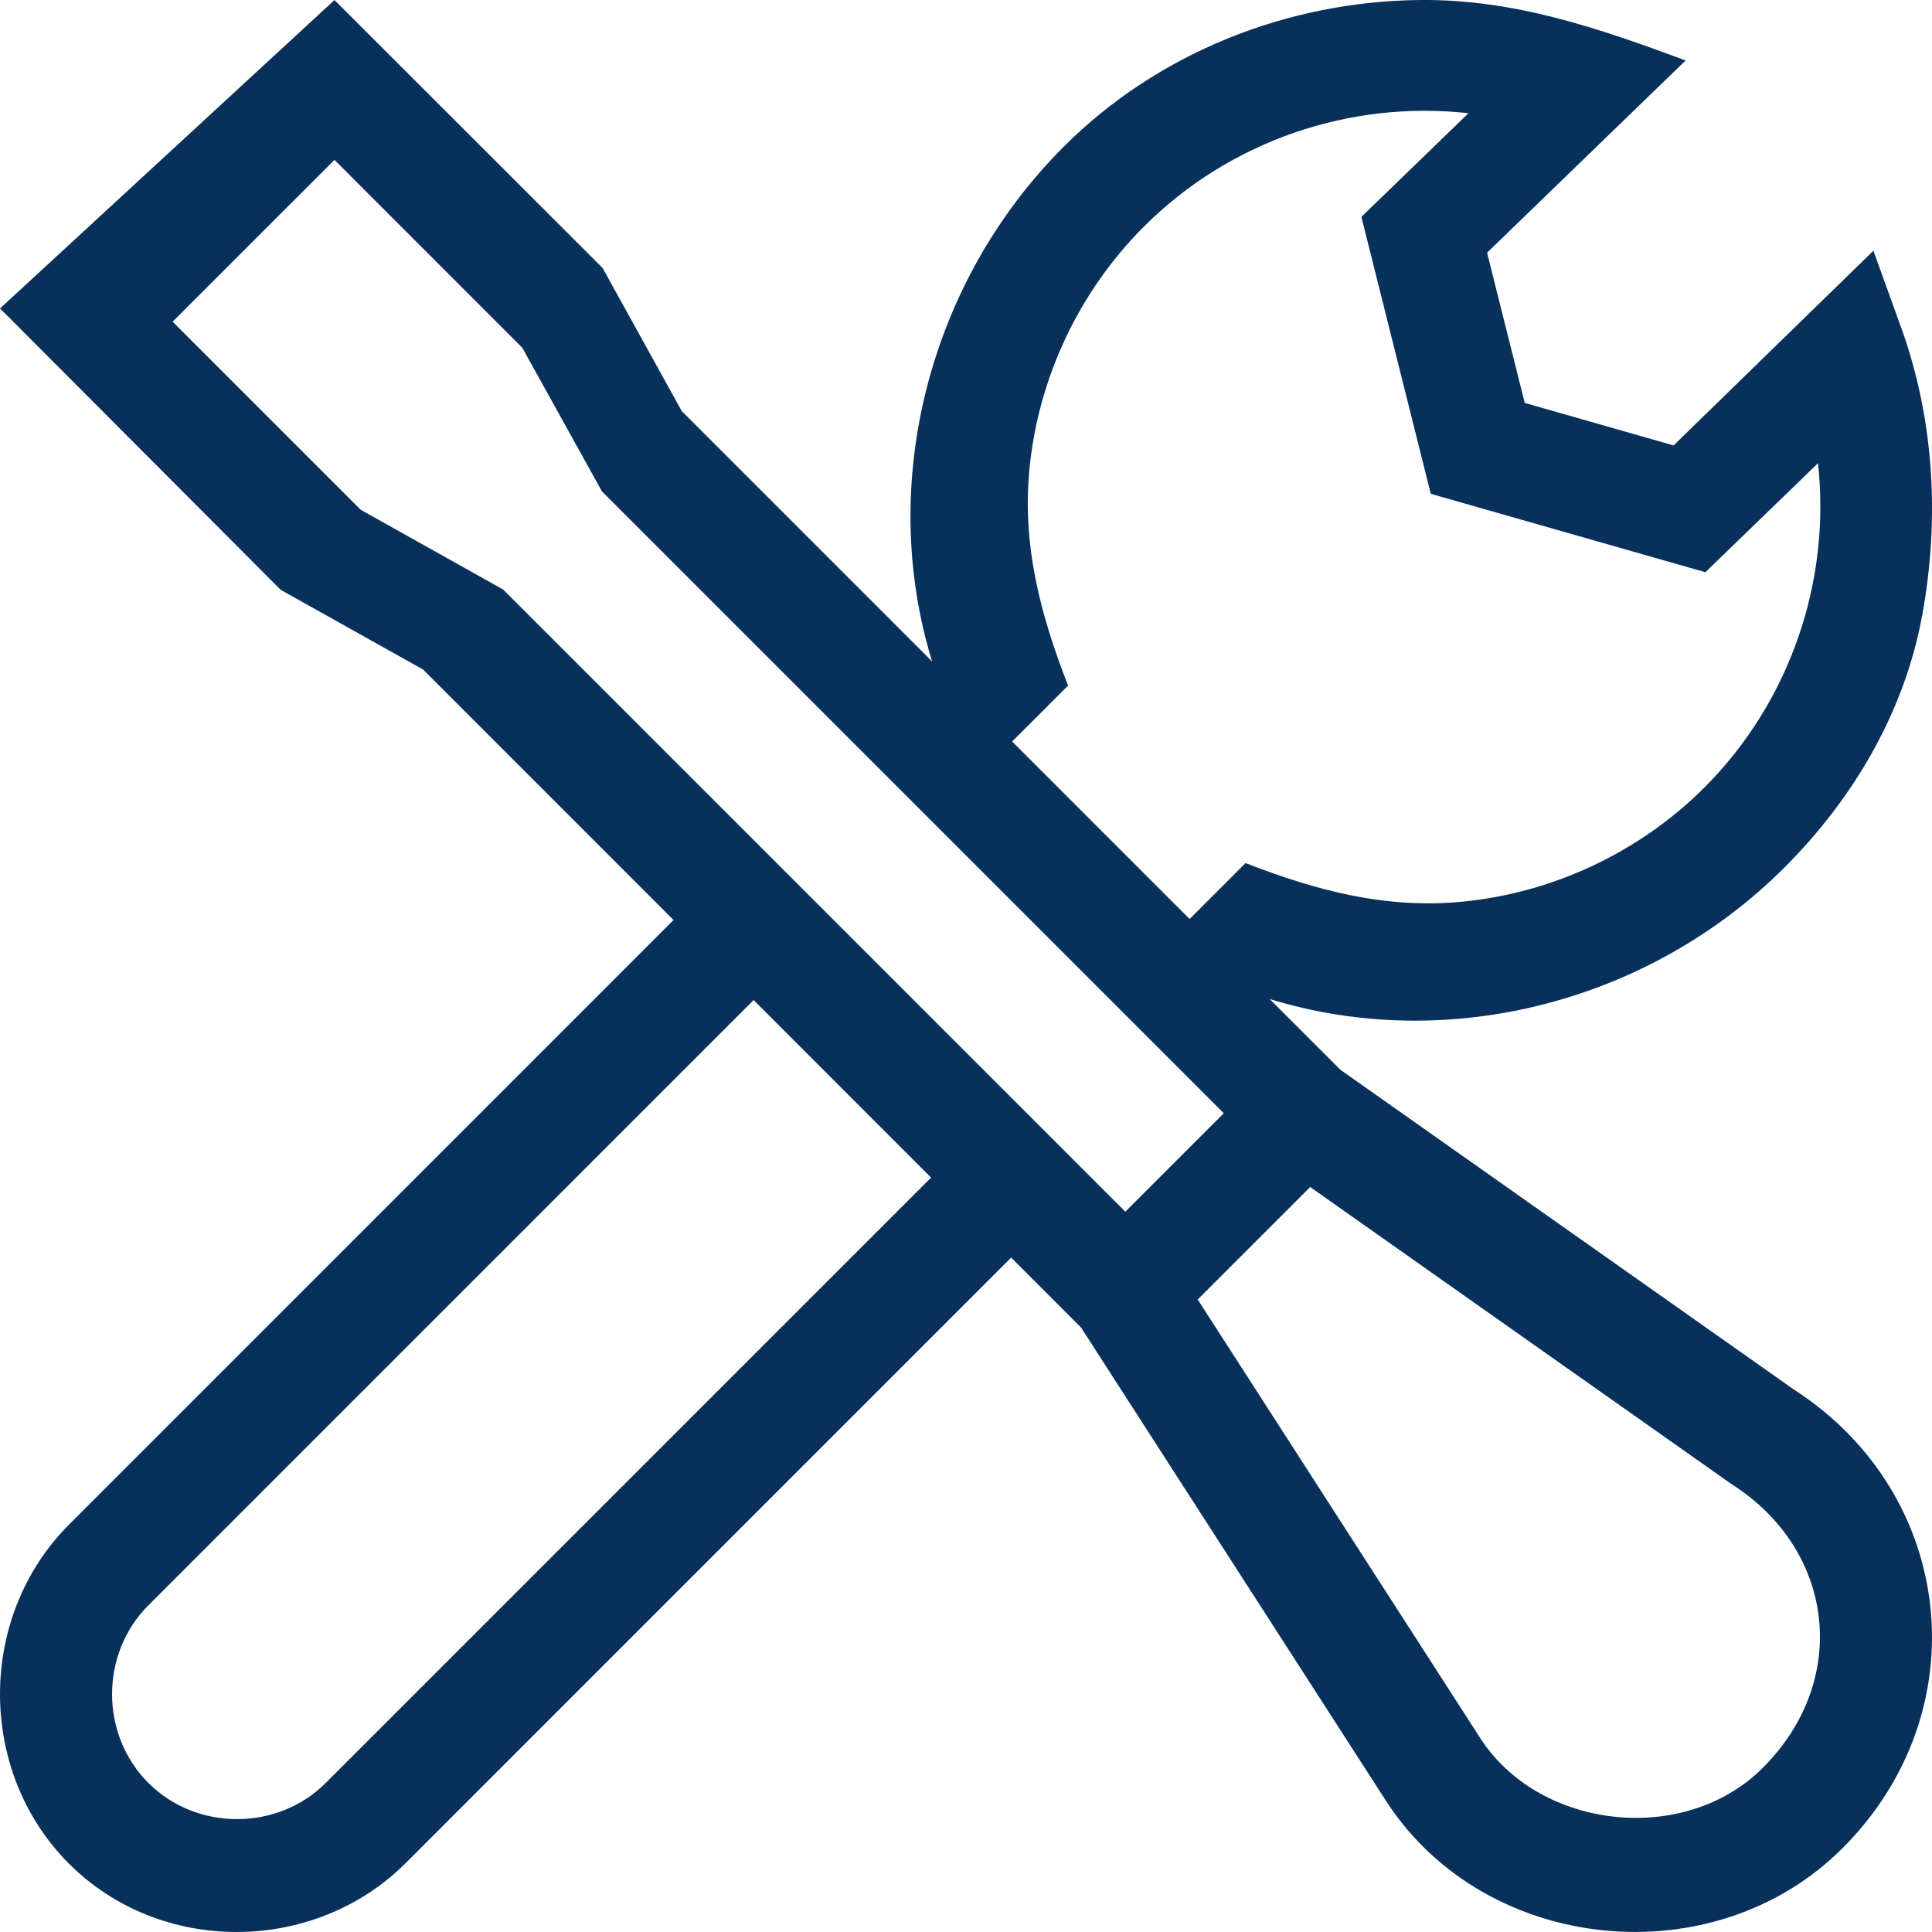 <svg width="40" height="40" viewBox="0 0 40 40" fill="none" xmlns="http://www.w3.org/2000/svg">
<g clip-path="url(#clip0_4192_9758)">
<path d="M0.001 6.386L5.812 12.212L8.761 13.863L13.945 19.048L1.414 31.58C-0.471 33.484 -0.471 36.667 1.413 38.57C3.307 40.482 6.499 40.471 8.403 38.57L20.935 26.037L22.382 27.485L28.713 37.312C30.77 40.456 35.489 40.932 38.155 38.257C40.99 35.413 40.483 30.926 37.146 28.773L27.752 22.149L26.287 20.684C30 21.825 34.169 20.737 36.945 17.961C38.389 16.517 39.441 14.715 39.802 12.713C40.156 10.749 40.043 8.754 39.408 6.913L38.787 5.191L34.65 9.222L31.568 8.342L30.788 5.232L34.899 1.252C33.098 0.584 31.359 -0.018 29.4 0C26.653 0.026 23.966 1.094 22.023 3.037C19.246 5.814 18.157 9.982 19.298 13.695L14.114 8.51L12.476 5.548L6.925 0.001L0.001 6.386ZM6.745 36.913C5.745 37.913 4.071 37.913 3.071 36.913C2.07 35.912 2.07 34.238 3.071 33.238L15.603 20.705L19.277 24.381L6.745 36.913ZM35.86 30.733C37.986 32.092 38.315 34.782 36.498 36.6C34.89 38.208 31.926 37.891 30.678 36.034L24.797 26.905L27.126 24.576L35.816 30.703L35.86 30.733ZM25.337 23.049L23.299 25.087L10.418 12.206L7.468 10.554L3.574 6.66L6.925 3.31L10.813 7.199L12.463 10.174L25.337 23.049ZM20.955 15.352L22.113 14.195C21.54 12.725 21.156 11.279 21.316 9.683C21.504 7.808 22.347 6.028 23.68 4.695C25.464 2.91 27.957 2.072 30.403 2.344L28.186 4.49L29.623 10.224L35.308 11.847L37.64 9.59C37.907 12.033 37.066 14.525 35.288 16.304C33.955 17.636 32.175 18.478 30.3 18.666C28.704 18.826 27.258 18.442 25.788 17.869L24.63 19.027L20.955 15.352Z" fill="#07305B"/>
</g>
<defs>
<clipPath id="clip0_4192_9758">
<rect width="40" height="40" fill="white"/>
</clipPath>
</defs>
</svg>
